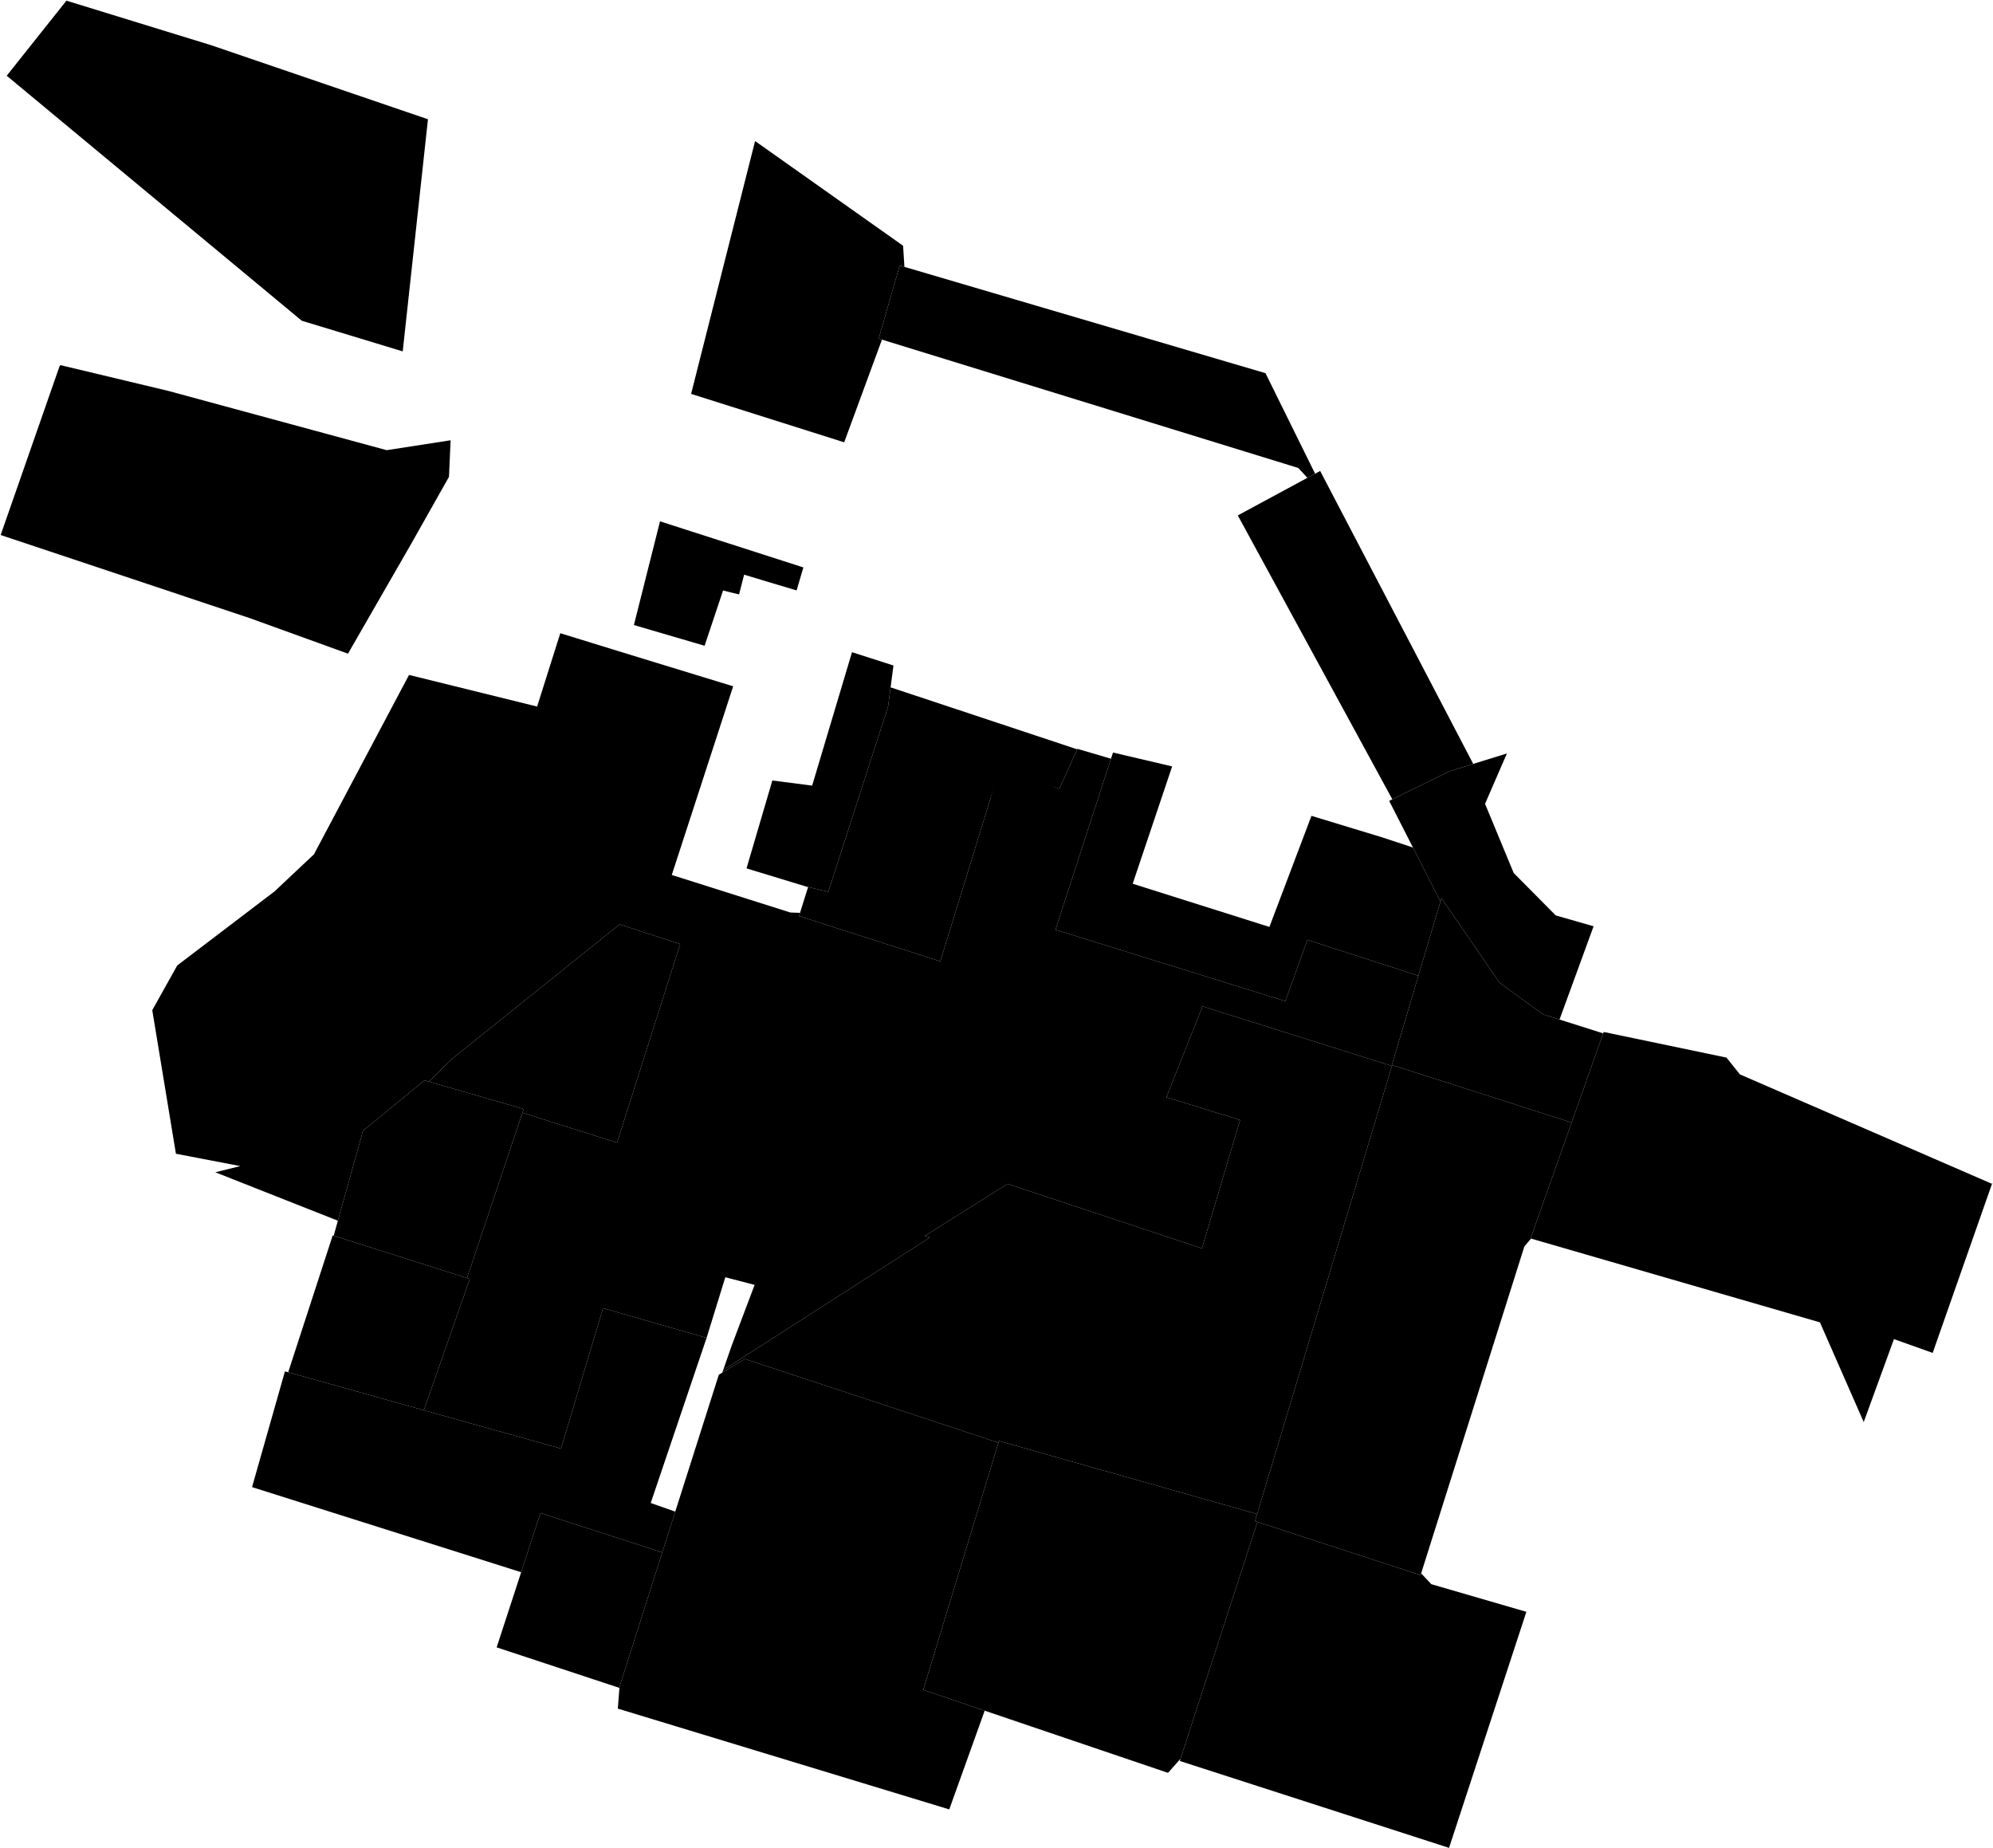 <?xml version="1.0"?>
<svg xmlns="http://www.w3.org/2000/svg" version="1.2" baseProfile="tiny" width="3000" height="2782" viewBox="0 0 3000 2782" stroke-linecap="round" stroke-linejoin="round">
<g id="A">
<path d="M 2998.5 1781.9 2999 1780.6 2999 1782.1 2998.5 1781.9 Z M 2998.5 1781.9 2909.2 2036.4 2850.9 2015.6 2805.4 2140.5 2739.5 1990.4 2304.6 1864.3 2303.9 1864.1 2365.7 1689.7 2413.2 1555.4 2414 1553.3 2598.8 1591.9 2619.1 1617.2 2998.5 1781.9 Z" data-holc_grade="A"/>
<path d="M 1892.3 2278.9 1889.1 2289.6 1892.8 2290.8 1777 2647.2 1758.2 2668.5 1482.2 2574.9 1389.7 2543.6 1502.9 2171.5 1503.7 2168.9 1892.3 2278.9 Z" data-holc_grade="A"/>
<path d="M 645.6 1628.1 788.3 1669.3 786.4 1674.9 703 1923.7 502.3 1860 508.6 1837.4 546.4 1702 638.9 1626.2 645.6 1628.1 Z" data-holc_grade="A"/>
</g>
<g id="B">
<path d="M 2095.2 1604.5 1892.3 2278.9 1503.7 2168.9 1502.9 2171.5 1121.3 2045.5 1087.2 2066.1 1088.6 2062.2 1399.8 1862.6 1392.2 1860.2 1516.7 1781.9 1809.2 1879 1866.7 1685.8 1755.7 1651.6 1810.1 1514.7 2095.2 1604.5 Z" data-holc_grade="B"/>
<path d="M 2365.7 1689.7 2303.9 1864.1 2304.6 1864.3 2294.6 1876.1 2139.2 2368.2 2138.4 2370.9 1892.8 2290.8 1889.1 2289.6 1892.3 2278.9 2095.2 1604.5 2095.6 1603.1 2365.7 1689.7 Z" data-holc_grade="B"/>
<path d="M 644.2 179.5 625.2 354.2 606.2 528.9 454.3 482.8 10.1 114 100 1 317.7 68 644.2 179.5 Z" data-holc_grade="B"/>
<path d="M 1621.9 1127.2 1594.5 1187.2 1541 1169.7 1504.5 1157.7 1490.5 1203.3 1415.4 1447 1202.7 1378.8 1204.2 1374 1216.4 1335.2 1246.8 1342.3 1336.8 1063.5 1340.6 1034.6 1621 1127.7 1621.9 1127.2 Z" data-holc_grade="B"/>
<path d="M 931.7 1711 928.8 1719.9 786.4 1674.9 788.3 1669.3 645.6 1628.1 680.7 1593.5 932.7 1391.3 1023.8 1421 931.7 1711 Z" data-holc_grade="B"/>
<path d="M 502.3 1860 703 1923.7 707.2 1925 638 2122.7 433.8 2065.5 500.8 1859.6 502.3 1860 Z" data-holc_grade="B"/>
<path d="M 1502.9 2171.5 1389.7 2543.6 1482.2 2574.9 1428.9 2723.5 930 2571.8 932.4 2540.6 932.5 2539.1 996.9 2336.7 1082 2069.3 1087.2 2066.1 1121.3 2045.5 1502.9 2171.5 Z" data-holc_grade="B"/>
<path d="M 2139.2 2368.2 2154.5 2384.5 2297.6 2426.1 2181.2 2781.4 1775.9 2650.6 1777 2647.2 1892.8 2290.8 2138.4 2370.9 2139.2 2368.2 Z" data-holc_grade="B"/>
</g>
<g id="C">
<path d="M 89.7 551.1 91 549.6 253 588.3 582.1 677.6 678.3 662.7 675.8 717.8 618.8 818.8 523.8 983.9 375.7 930.3 1 805.3 89.7 551.1 Z" data-holc_grade="C"/>
<path d="M 996.9 2336.7 932.5 2539.1 932.4 2540.6 747.6 2479.6 784.5 2366.5 813.5 2277.4 996.9 2336.7 Z" data-holc_grade="C"/>
<path d="M 1204.2 1374 1202.7 1378.8 1415.4 1447 1490.5 1203.3 1503.6 1153.2 1594.5 1187.2 1621.9 1127.2 1672.3 1142 1588.8 1399.4 1934.8 1506.9 1968 1414.6 2135.1 1468.7 2095.2 1603 2095.6 1603.1 2095.2 1604.5 1810.1 1514.7 1755.7 1651.6 1866.7 1685.8 1809.2 1879 1516.7 1781.9 1392.2 1860.2 1399.8 1862.6 1088.6 2062.2 1101.6 2024.8 1135.9 1934 1091.8 1922.5 1063.6 2013.8 907.7 1969 844.4 2180.4 638 2122.7 707.2 1925 703 1923.7 786.4 1674.9 928.8 1719.9 931.7 1711 1023.8 1421 932.7 1391.3 680.7 1593.5 645.6 1628.1 638.9 1626.2 546.4 1702 508.6 1837.4 324.1 1764.5 361.7 1755.2 264.8 1736.6 229.2 1520.5 266.8 1453.2 413.3 1341.7 472.6 1285.9 615.7 1015.9 808.5 1063.5 843.4 953.1 939 982.6 1103.6 1033 1011.2 1317 1189.7 1373.5 1204.2 1374 Z" data-holc_grade="C"/>
<path d="M 2347.5 1534.6 2413.2 1555.4 2365.7 1689.7 2095.6 1603.1 2095.2 1603 2135.1 1468.7 2168.3 1356.9 2169.8 1351.8 2257.3 1479.3 2322.9 1526.9 2347.5 1534.6 Z" data-holc_grade="C"/>
</g>
<g id="D">
<path d="M 1361.4 401.7 1354.3 399.6 1322.6 509.7 1327.6 511.2 1270.7 665.8 1265.5 664.1 1040.3 592.9 1136.6 212.3 1359.4 369.9 1361.4 401.7 Z" data-holc_grade="D"/>
<path d="M 954.2 940.8 993.5 784.7 1209.3 854.1 1199.1 888.7 1159.6 876.9 1120.1 865 1116.3 879.9 1112.5 894.7 1100.4 891.8 1088.4 888.8 1074.5 930.4 1060.6 972 1007.4 956.4 954.2 940.8 Z" data-holc_grade="D"/>
<path d="M 1340.6 1034.6 1336.8 1063.5 1246.8 1342.3 1216.4 1335.2 1214.4 1334.7 1123.7 1307.1 1162.6 1174.8 1222.5 1182.5 1282.5 981.7 1344.9 1001.7 1340.6 1034.6 Z" data-holc_grade="D"/>
<path d="M 1063.6 2013.8 979.5 2262.3 1016.5 2275.3 996.9 2336.7 813.5 2277.4 784.5 2366.5 379.4 2238.4 428.9 2064.2 433.8 2065.5 638 2122.7 844.4 2180.4 907.7 1969 1063.6 2013.8 Z" data-holc_grade="D"/>
<path d="M 2126.9 1275.7 2168.3 1356.9 2135.1 1468.7 1968 1414.6 1934.8 1506.9 1588.8 1399.4 1672.3 1142 1675.4 1132.7 1764.4 1153.6 1705 1330.2 1910.8 1395.2 1974.1 1228 2080.9 1260.5 2126.9 1275.7 Z" data-holc_grade="D"/>
<path d="M 2168.3 1356.9 2126.9 1275.7 2091.1 1205.5 2095.8 1203.1 2182.2 1160.8 2217.6 1149.8 2268.3 1134.1 2235.4 1209.9 2278.5 1314 2341.8 1377.9 2398.8 1394.2 2347.5 1534.6 2322.9 1526.9 2257.3 1479.3 2169.8 1351.8 2168.3 1356.9 Z" data-holc_grade="D"/>
<path d="M 2217.6 1149.8 2182.2 1160.8 2095.8 1203.1 1959.4 952.5 1863.2 775.8 1968 719.2 1979.6 713 1987.2 708.9 2217.6 1149.8 Z" data-holc_grade="D"/>
<path d="M 1361.4 401.7 1904.9 561.7 1979.6 713 1968 719.2 1954.3 704.4 1327.6 511.2 1322.6 509.7 1354.3 399.6 1361.4 401.7 Z" data-holc_grade="D"/>
</g>
</svg>